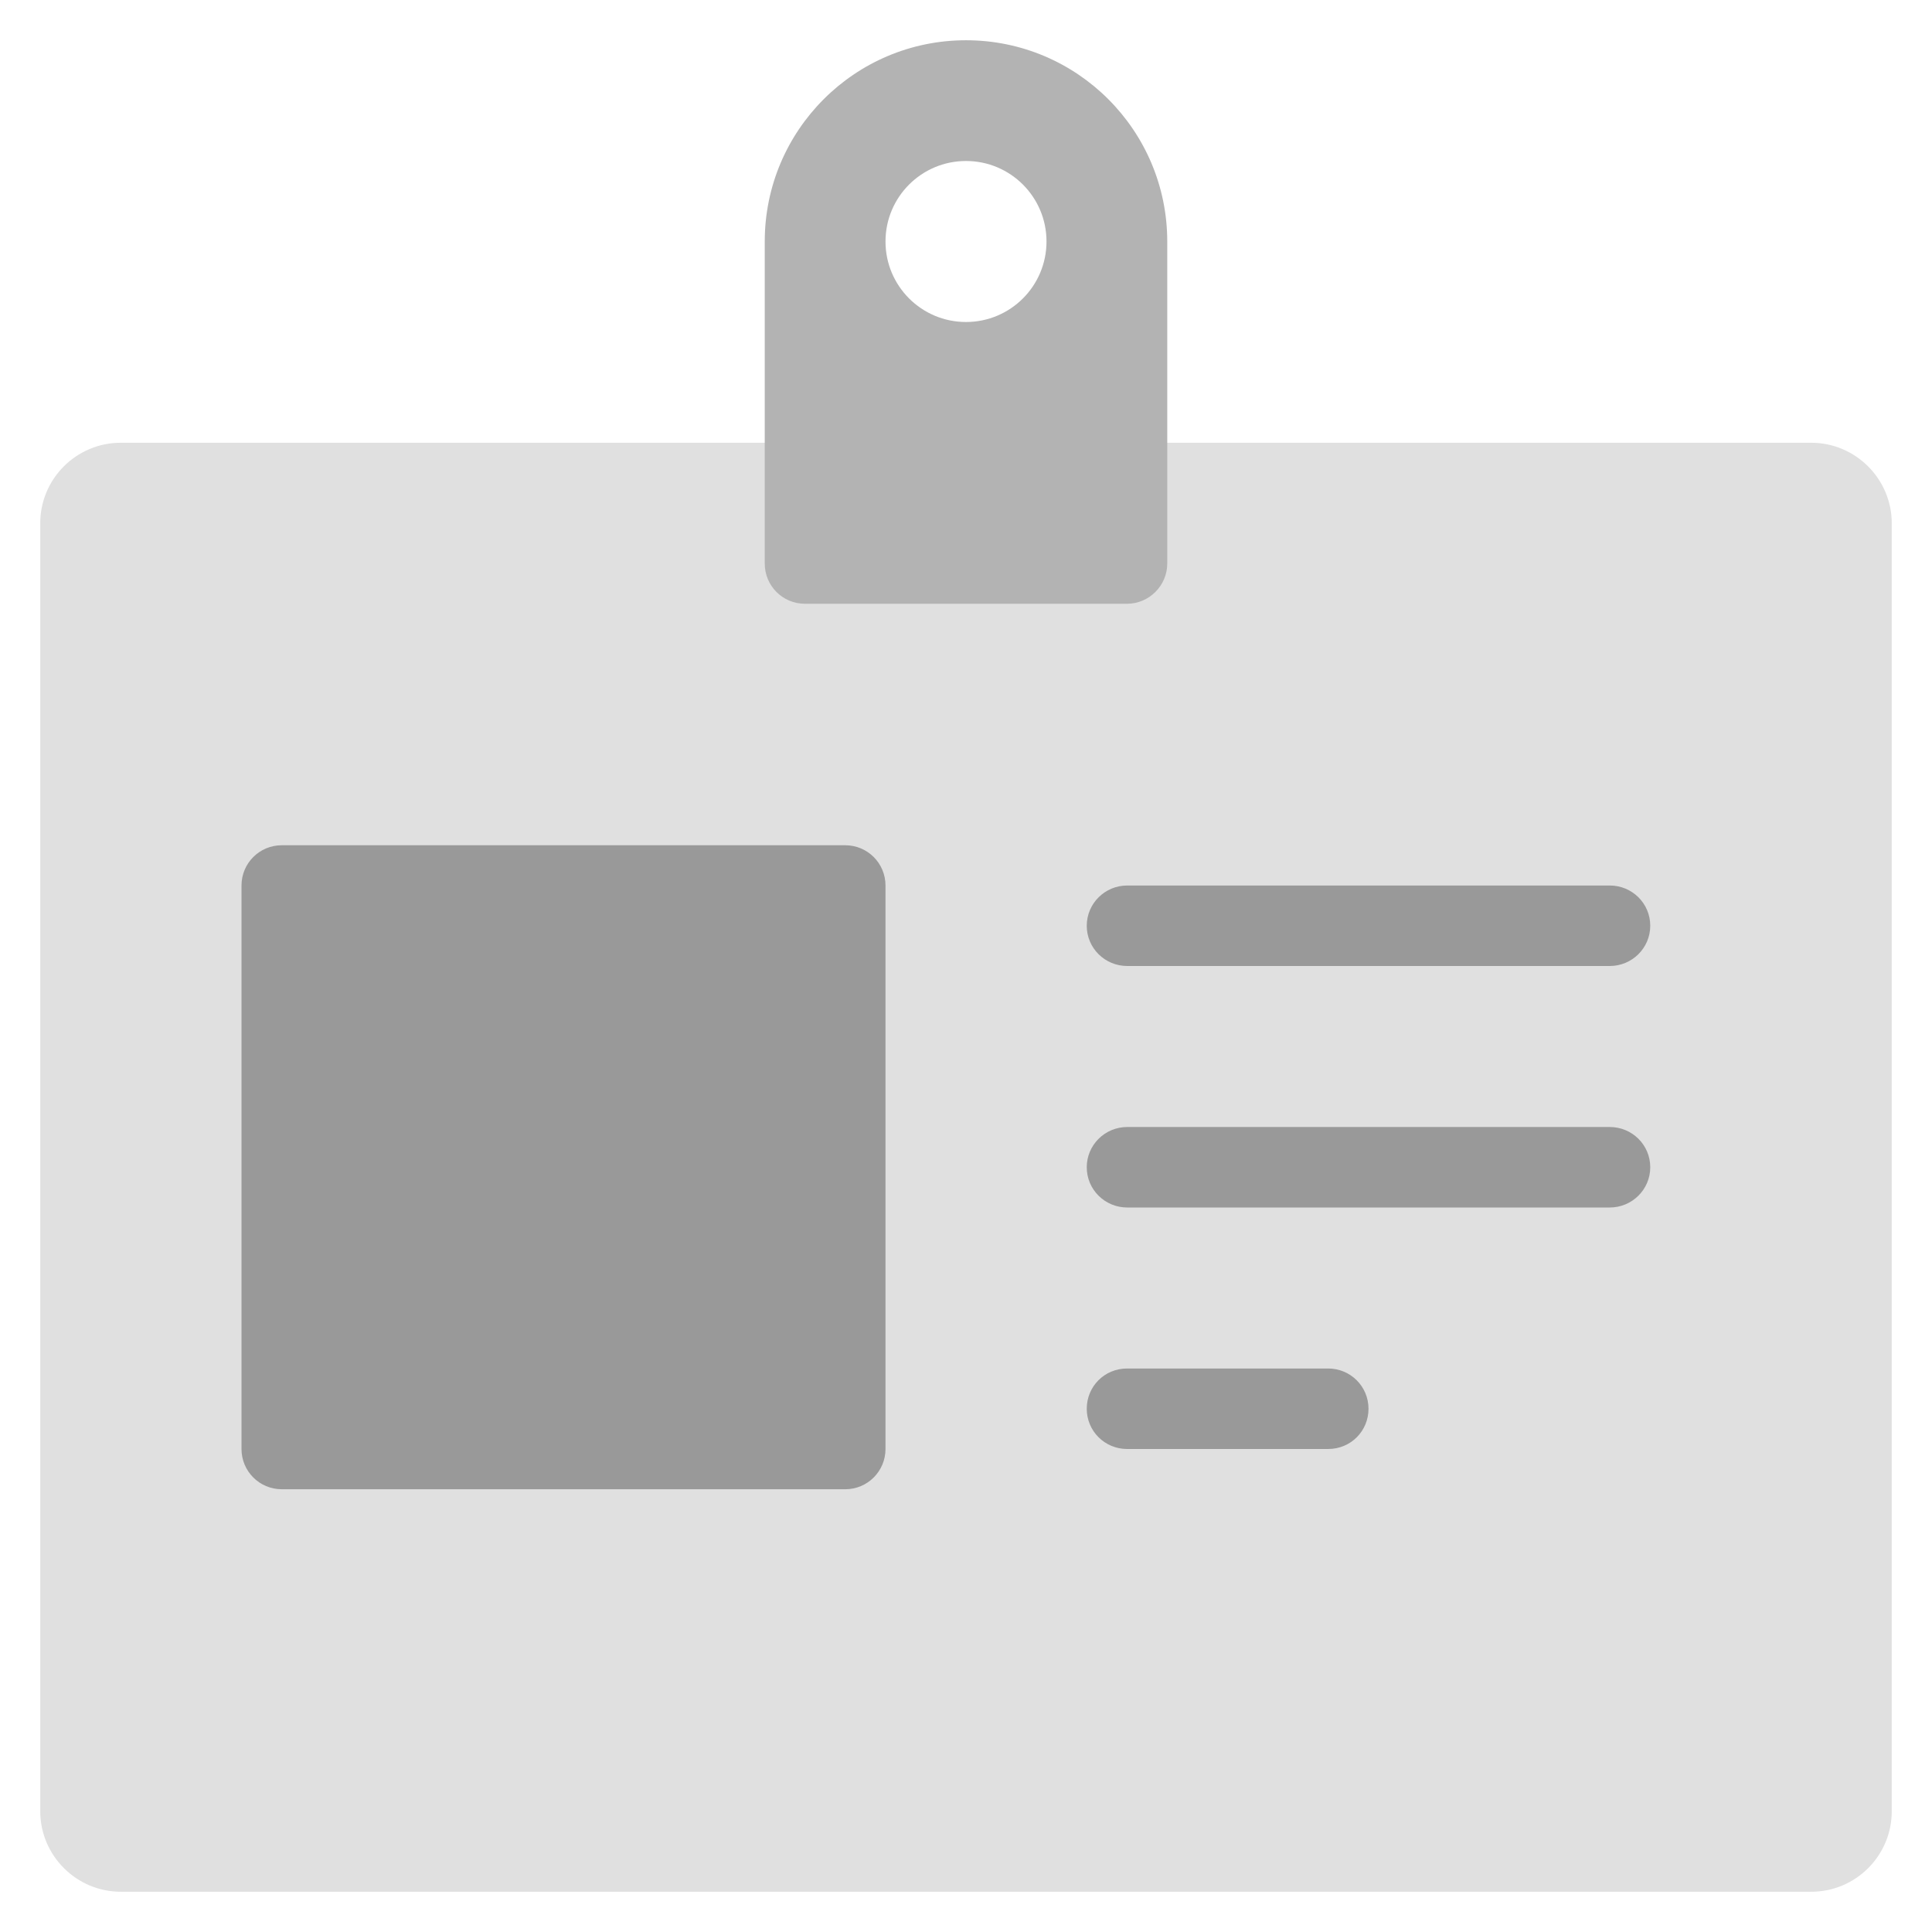 <svg class="nc-icon colored" xmlns="http://www.w3.org/2000/svg" xmlns:xlink="http://www.w3.org/1999/xlink" x="0px" y="0px" width="48px" height="48px" viewBox="0 0 48 48"><g>
<path fill="#E0E0E0" d="M3.002,11C1.898,11,1,11.895,1,12.999v32.002C1,46.099,1.898,47,3.002,47
	h41.997C46.102,47,47,46.105,47,45.001V12.999C47,11.901,46.102,11,44.998,11H3.002z"></path>
<path fill-rule="evenodd" clip-rule="evenodd" fill="#999999" d="M6,22.001C6,21.448,6.445,21,7.001,21h13.998
	C21.552,21,22,21.445,22,22.001v13.998C22,36.552,21.555,37,20.999,37H7.001
	C6.448,37,6,36.555,6,35.999V22.001z"></path>
<path fill-rule="evenodd" clip-rule="evenodd" fill="#B3B3B3" d="M24,8c1.105,0,2-0.895,2-2s-0.895-2-2-2
	s-2,0.895-2,2S22.895,8,24,8z M29,6c0-2.761-2.239-5-5-5s-5,2.239-5,5v8.002
	C19,14.554,19.446,15,19.995,15h8.009C28.544,15,29,14.553,29,14.002V6z"></path>
<path fill-rule="evenodd" clip-rule="evenodd" fill="#999999" d="M27,23c0-0.552,0.45-1,1.007-1h11.986
	C40.549,22,41,22.444,41,23c0,0.552-0.45,1-1.007,1H28.007C27.451,24,27,23.556,27,23z"></path>
<path fill-rule="evenodd" clip-rule="evenodd" fill="#999999" d="M27,29c0-0.552,0.45-1,1.007-1h11.986
	C40.549,28,41,28.444,41,29c0,0.552-0.45,1-1.007,1H28.007C27.451,30,27,29.556,27,29z"></path>
<path fill-rule="evenodd" clip-rule="evenodd" fill="#999999" d="M27,35c0-0.552,0.438-1,1.003-1h4.994
	C33.551,34,34,34.444,34,35c0,0.552-0.438,1-1.003,1h-4.994C27.449,36,27,35.556,27,35z"></path>
</g></svg>